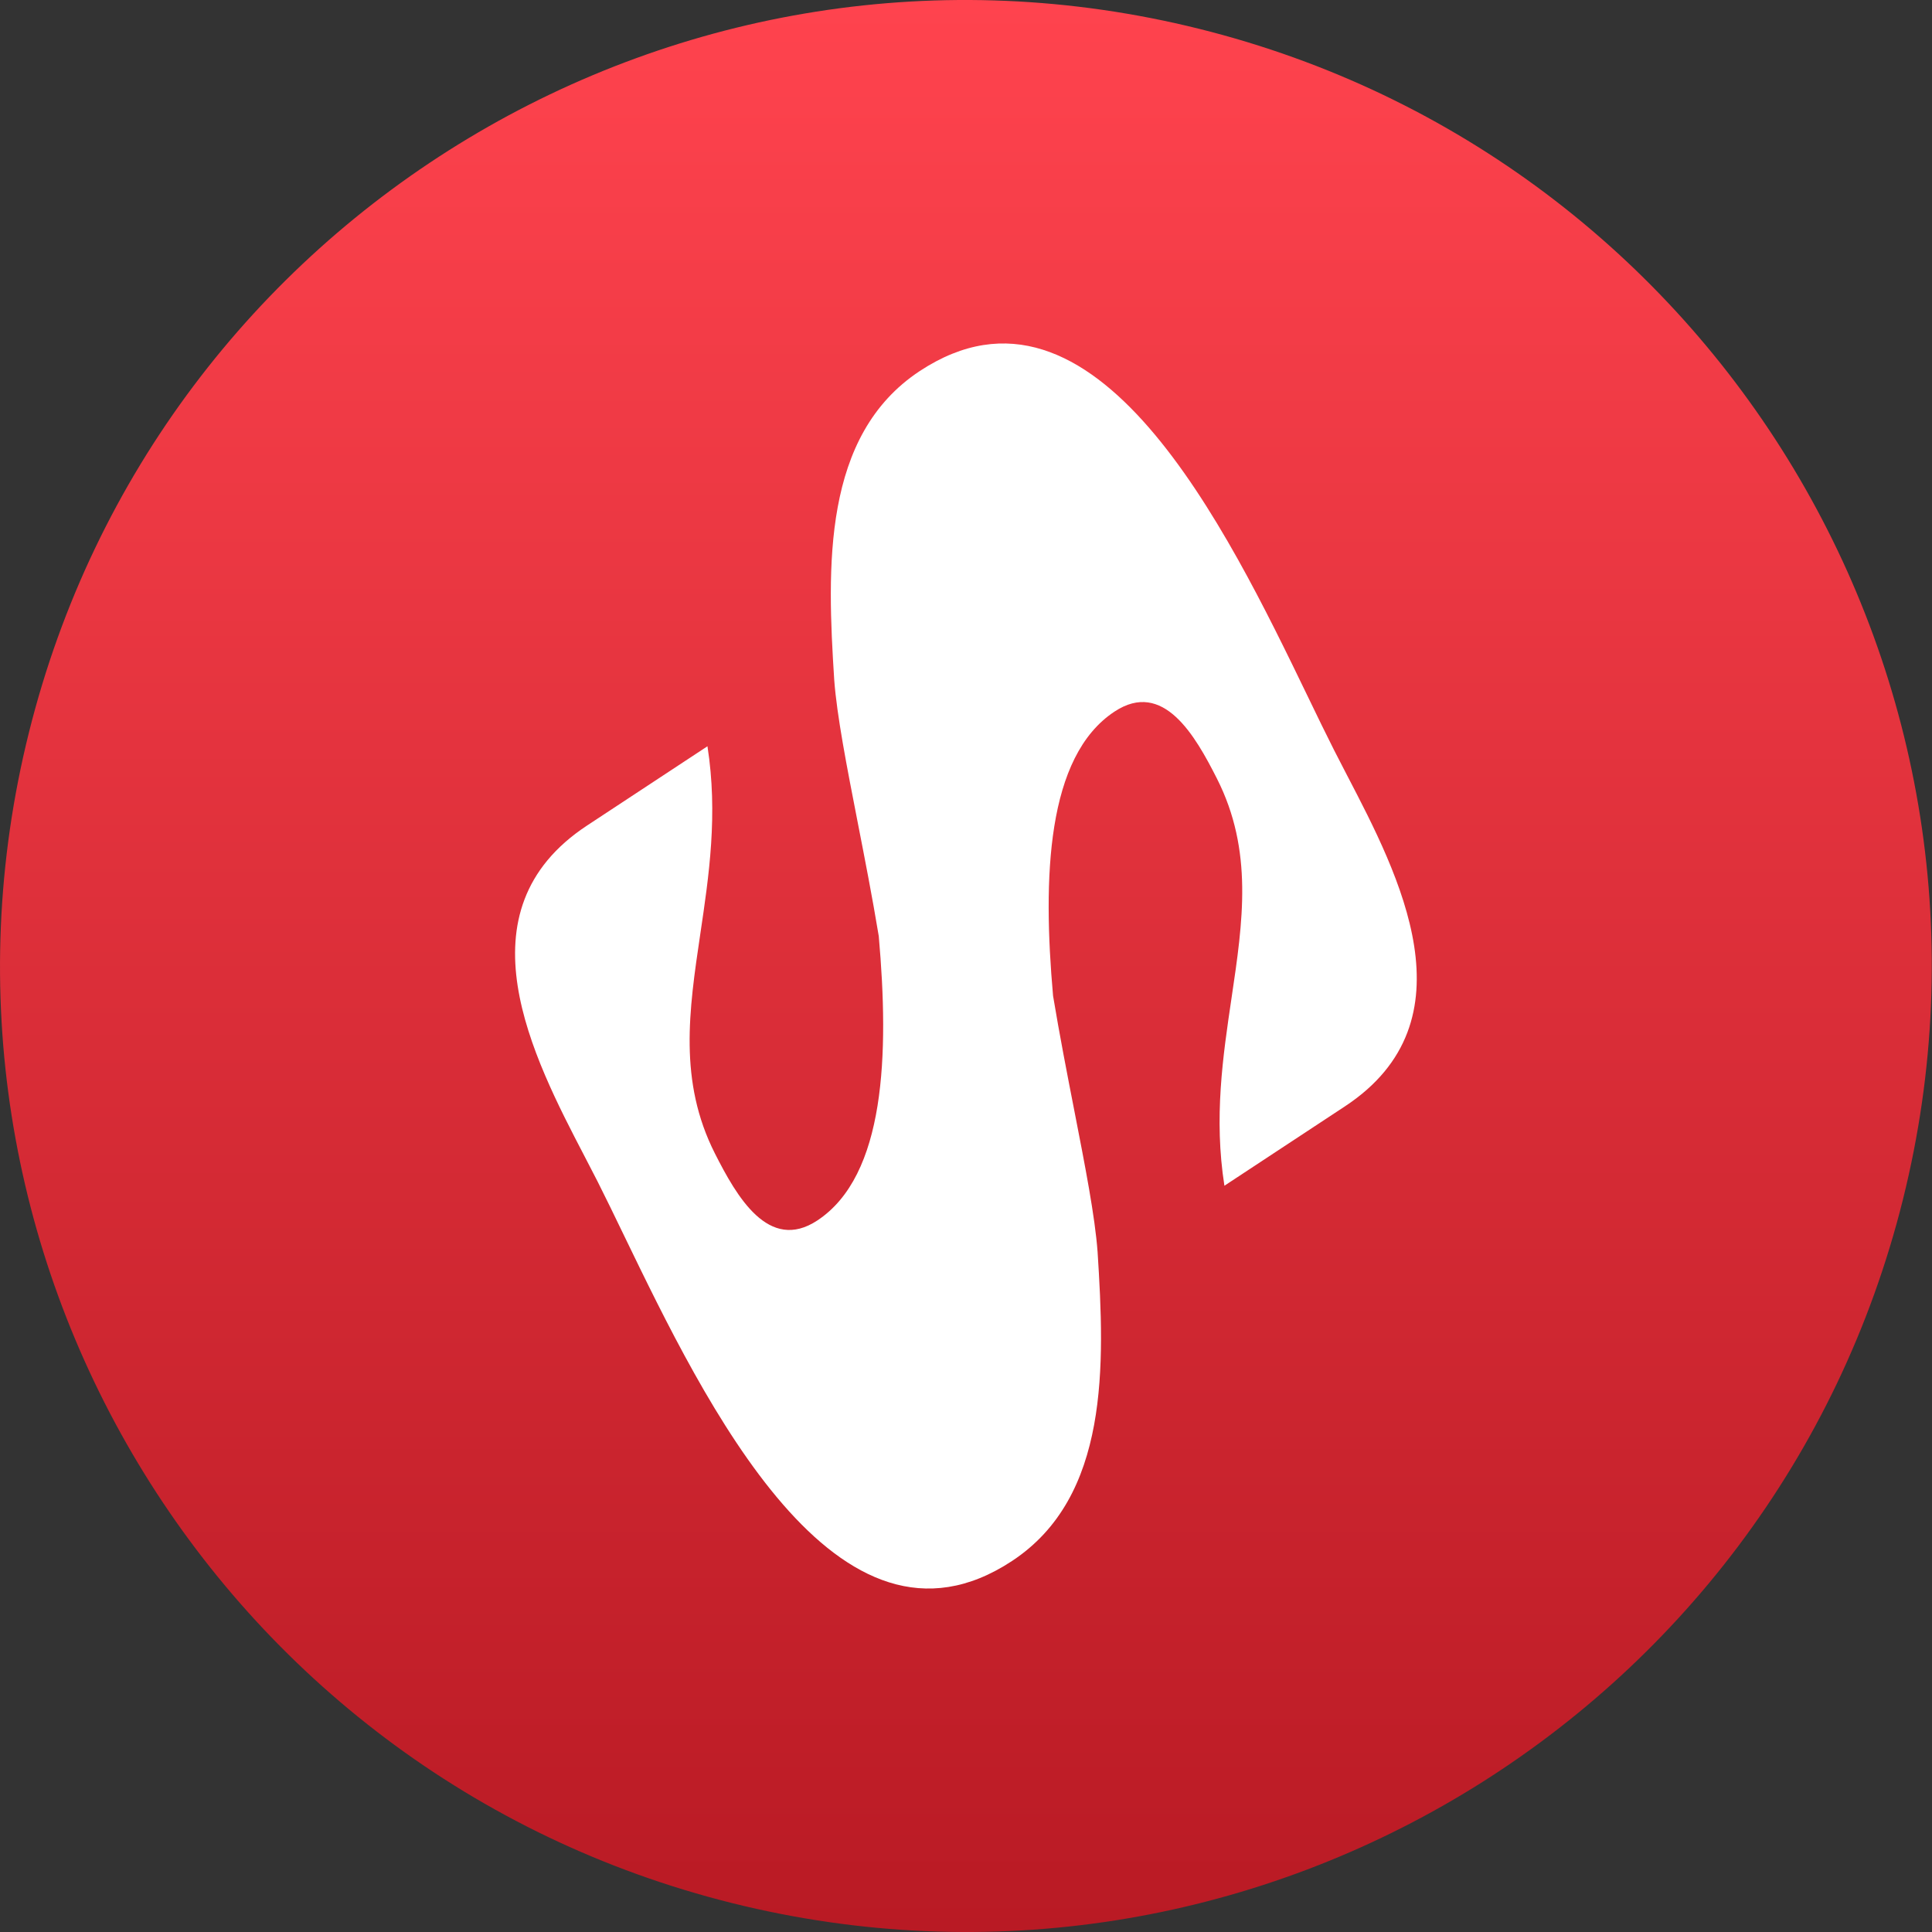 <svg width="45" height="45" viewBox="0 0 45 45" fill="none" xmlns="http://www.w3.org/2000/svg">
<rect x="0" y="0" width="45" height="45" fill="#333333" stroke="none"/>
<g clip-path="url(#clip0_958_7)">
<path d="M44.322 27.943C41.317 39.997 29.108 47.332 17.053 44.327C5.003 41.322 -2.332 29.113 0.674 17.06C3.677 5.005 15.886 -2.332 27.937 0.673C39.992 3.678 47.327 15.889 44.322 27.943Z" fill="url(#paint0_linear_958_7)"/>
<path fill-rule="evenodd" clip-rule="evenodd" d="M31.322 25.772L28.519 27.618C28.27 26.035 28.484 24.601 28.685 23.245C28.95 21.463 29.195 19.814 28.345 18.135C27.837 17.132 27.094 15.826 25.961 16.573C24.372 17.619 24.284 20.445 24.528 23.196C24.68 24.11 24.856 25.014 25.021 25.859C25.276 27.166 25.504 28.33 25.565 29.16C25.734 31.796 25.845 34.862 23.571 36.359C19.5 39.041 16.427 32.688 14.531 28.769C14.312 28.316 14.108 27.894 13.921 27.524C13.828 27.34 13.726 27.145 13.621 26.943C12.412 24.622 10.643 21.224 13.674 19.228L16.478 17.382C16.726 18.966 16.513 20.399 16.311 21.755C16.047 23.538 15.802 25.186 16.651 26.865C17.159 27.868 17.903 29.174 19.036 28.428C20.625 27.381 20.712 24.555 20.468 21.804C20.317 20.891 20.14 19.986 19.975 19.142C19.72 17.834 19.493 16.671 19.431 15.84C19.262 13.204 19.151 10.139 21.425 8.641C25.497 5.96 28.57 12.313 30.465 16.231C30.684 16.685 30.888 17.106 31.076 17.477C31.169 17.661 31.27 17.855 31.375 18.057C32.584 20.378 34.354 23.776 31.322 25.772Z" fill="white"/>
</g>
<defs>
<linearGradient id="paint0_linear_958_7" x1="22.498" y1="0" x2="22.498" y2="45" gradientUnits="userSpaceOnUse">
<stop stop-color="#FF434E"/>
<stop offset="1" stop-color="#B91A24"/>
</linearGradient>
<clipPath id="clip0_958_7">
<rect width="45" height="45" fill="white"/>
</clipPath>
</defs>
</svg>
